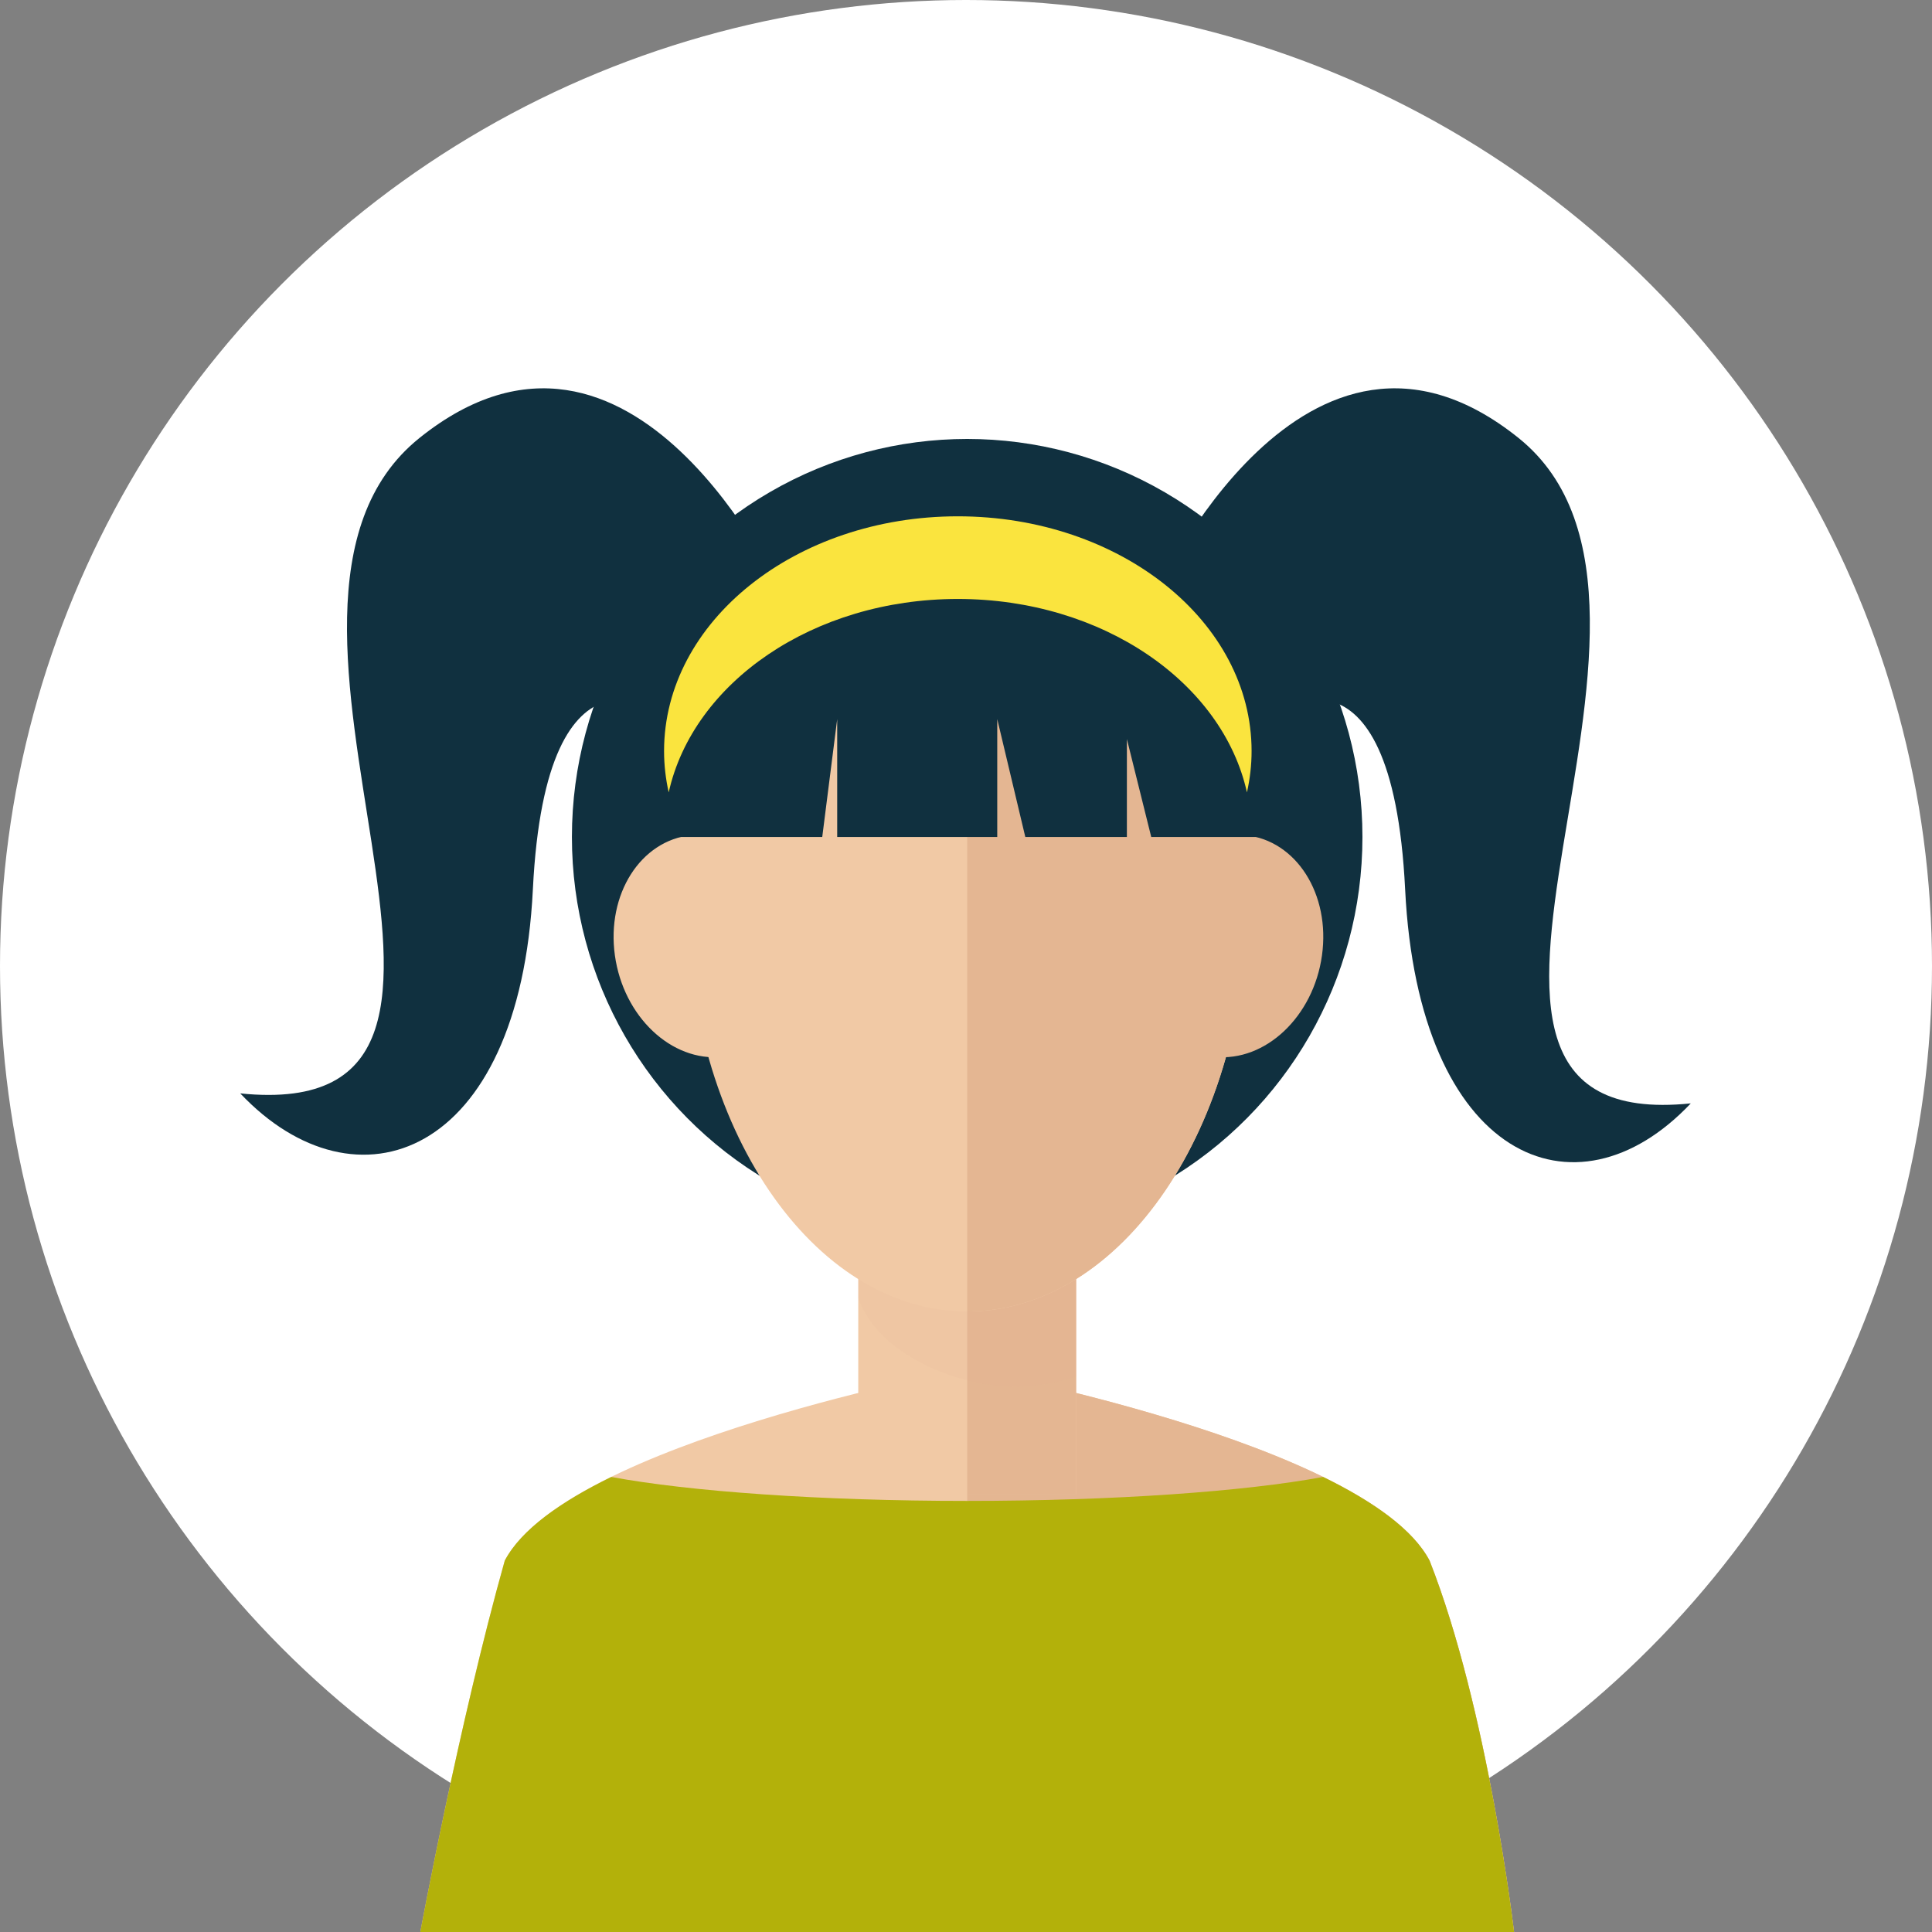 <svg version="1.1" id="Calque_2" xmlns="http://www.w3.org/2000/svg" xmlns:xlink="http://www.w3.org/1999/xlink" x="0px" y="0px"
	 width="100px" height="100px" viewBox="0 0 100 100" enable-background="new 0 0 100 100" xml:space="preserve">
<rect x="0" y="0" width="100" height="100" fill="#808080" stroke="none"/>
<circle fill="#FFFFFF" cx="50" cy="50" r="50"/>
<ellipse fill="#10303F" cx="50.061" cy="43.323" rx="20.459" ry="20.603"/>
<path fill="#F1C9A5" d="M73.993,80.775c-3.222-6.102-23.932-9.932-23.932-9.932s-20.713,3.83-23.934,9.932C23.747,89.242,21.756,100,21.756,100h28.306h28.305C78.366,100,77.022,88.465,73.993,80.775z"/>
<path fill="#E4B692" d="M50.062,70.844c0,0,20.71,3.83,23.932,9.932C77.022,88.465,78.366,100,78.366,100H50.062V70.844z"/>
<rect x="44.423" y="58.439" fill="#F1C9A5" width="11.276" height="18.883"/>
<rect x="50.062" y="58.439" fill="#E4B692" width="5.638" height="18.883"/>
<path opacity="0.1" fill="#DDAC8C" d="M44.423,67.189c1.014,2.912,5.107,4.582,8.112,4.582c1.087,0,2.145-0.182,3.164-0.516V58.439H44.423V67.189z"/>
<path fill="#F1C9A5" d="M64.56,46.526c0-11.793-6.491-18.501-14.498-18.501s-14.499,6.708-14.499,18.501c0,11.794,6.492,21.355,14.499,21.355S64.56,58.32,64.56,46.526z"/>
<path fill="#E4B692" d="M62.87,54.703c-2.629-0.27-4.402-3.059-3.957-6.223c0.439-3.168,2.929-5.521,5.558-5.251c2.627,0.27,4.398,3.057,3.954,6.226C67.984,52.621,65.498,54.971,62.87,54.703z"/>
<path fill="#F1C9A5" d="M31.827,49.455c-0.442-3.169,1.329-5.956,3.954-6.226c2.632-0.27,5.12,2.083,5.561,5.251c0.444,3.165-1.332,5.954-3.959,6.223C34.755,54.971,32.27,52.621,31.827,49.455z"/>
<path fill="#E4B692" d="M64.56,46.526c0-11.793-6.491-18.501-14.498-18.501v39.856C58.068,67.881,64.56,58.32,64.56,46.526z"/>
<path fill="#10303F" d="M50.894,24.416c-8.664,0-16.521,9.655-16.521,18.803c0,0.034,0.002,0.069,0.002,0.104h8.184l0.774-6.104v6.104h8.284v-6.104l1.453,6.104h5.257v-5.069l1.261,5.069h6.16c0-0.034,0.003-0.069,0.003-0.104C65.75,34.071,59.559,24.416,50.894,24.416z"/>
<path fill="#10303F" d="M59.842,30.728c0,0,7.709-16.924,18.756-8.06c11.046,8.865-7.884,36.17,8.917,34.443c-5.983,6.332-14.096,2.857-14.785-11.072c-0.691-13.93-6.979-8.98-6.979-8.98"/>
<path fill="#10303F" d="M40.469,30.728c0,0-7.709-16.924-18.756-8.06c-11.047,8.865,7.521,35.652-9.278,33.926c5.983,6.332,14.455,3.375,15.146-10.554c0.69-13.93,6.979-8.98,6.979-8.98"/>
<path fill="#FAE43E" d="M49.576,31.002c7.484,0,13.701,4.323,14.966,10.012c0.155-0.694,0.24-1.409,0.24-2.139c0-6.71-6.808-12.151-15.206-12.151c-8.396,0-15.204,5.441-15.204,12.151c0,0.73,0.085,1.445,0.24,2.139C35.878,35.325,42.093,31.002,49.576,31.002z"/>
<path fill="#B3B10A" d="M73.993,80.775c-0.851-1.613-2.923-3.062-5.511-4.328c-4.054,0.75-10.791,1.24-18.421,1.24c-7.631,0-14.369-0.49-18.422-1.24c-2.587,1.266-4.661,2.715-5.512,4.328C23.747,89.242,21.756,100,21.756,100h28.306h28.305C78.366,100,77.022,88.465,73.993,80.775z"/>
</svg>
